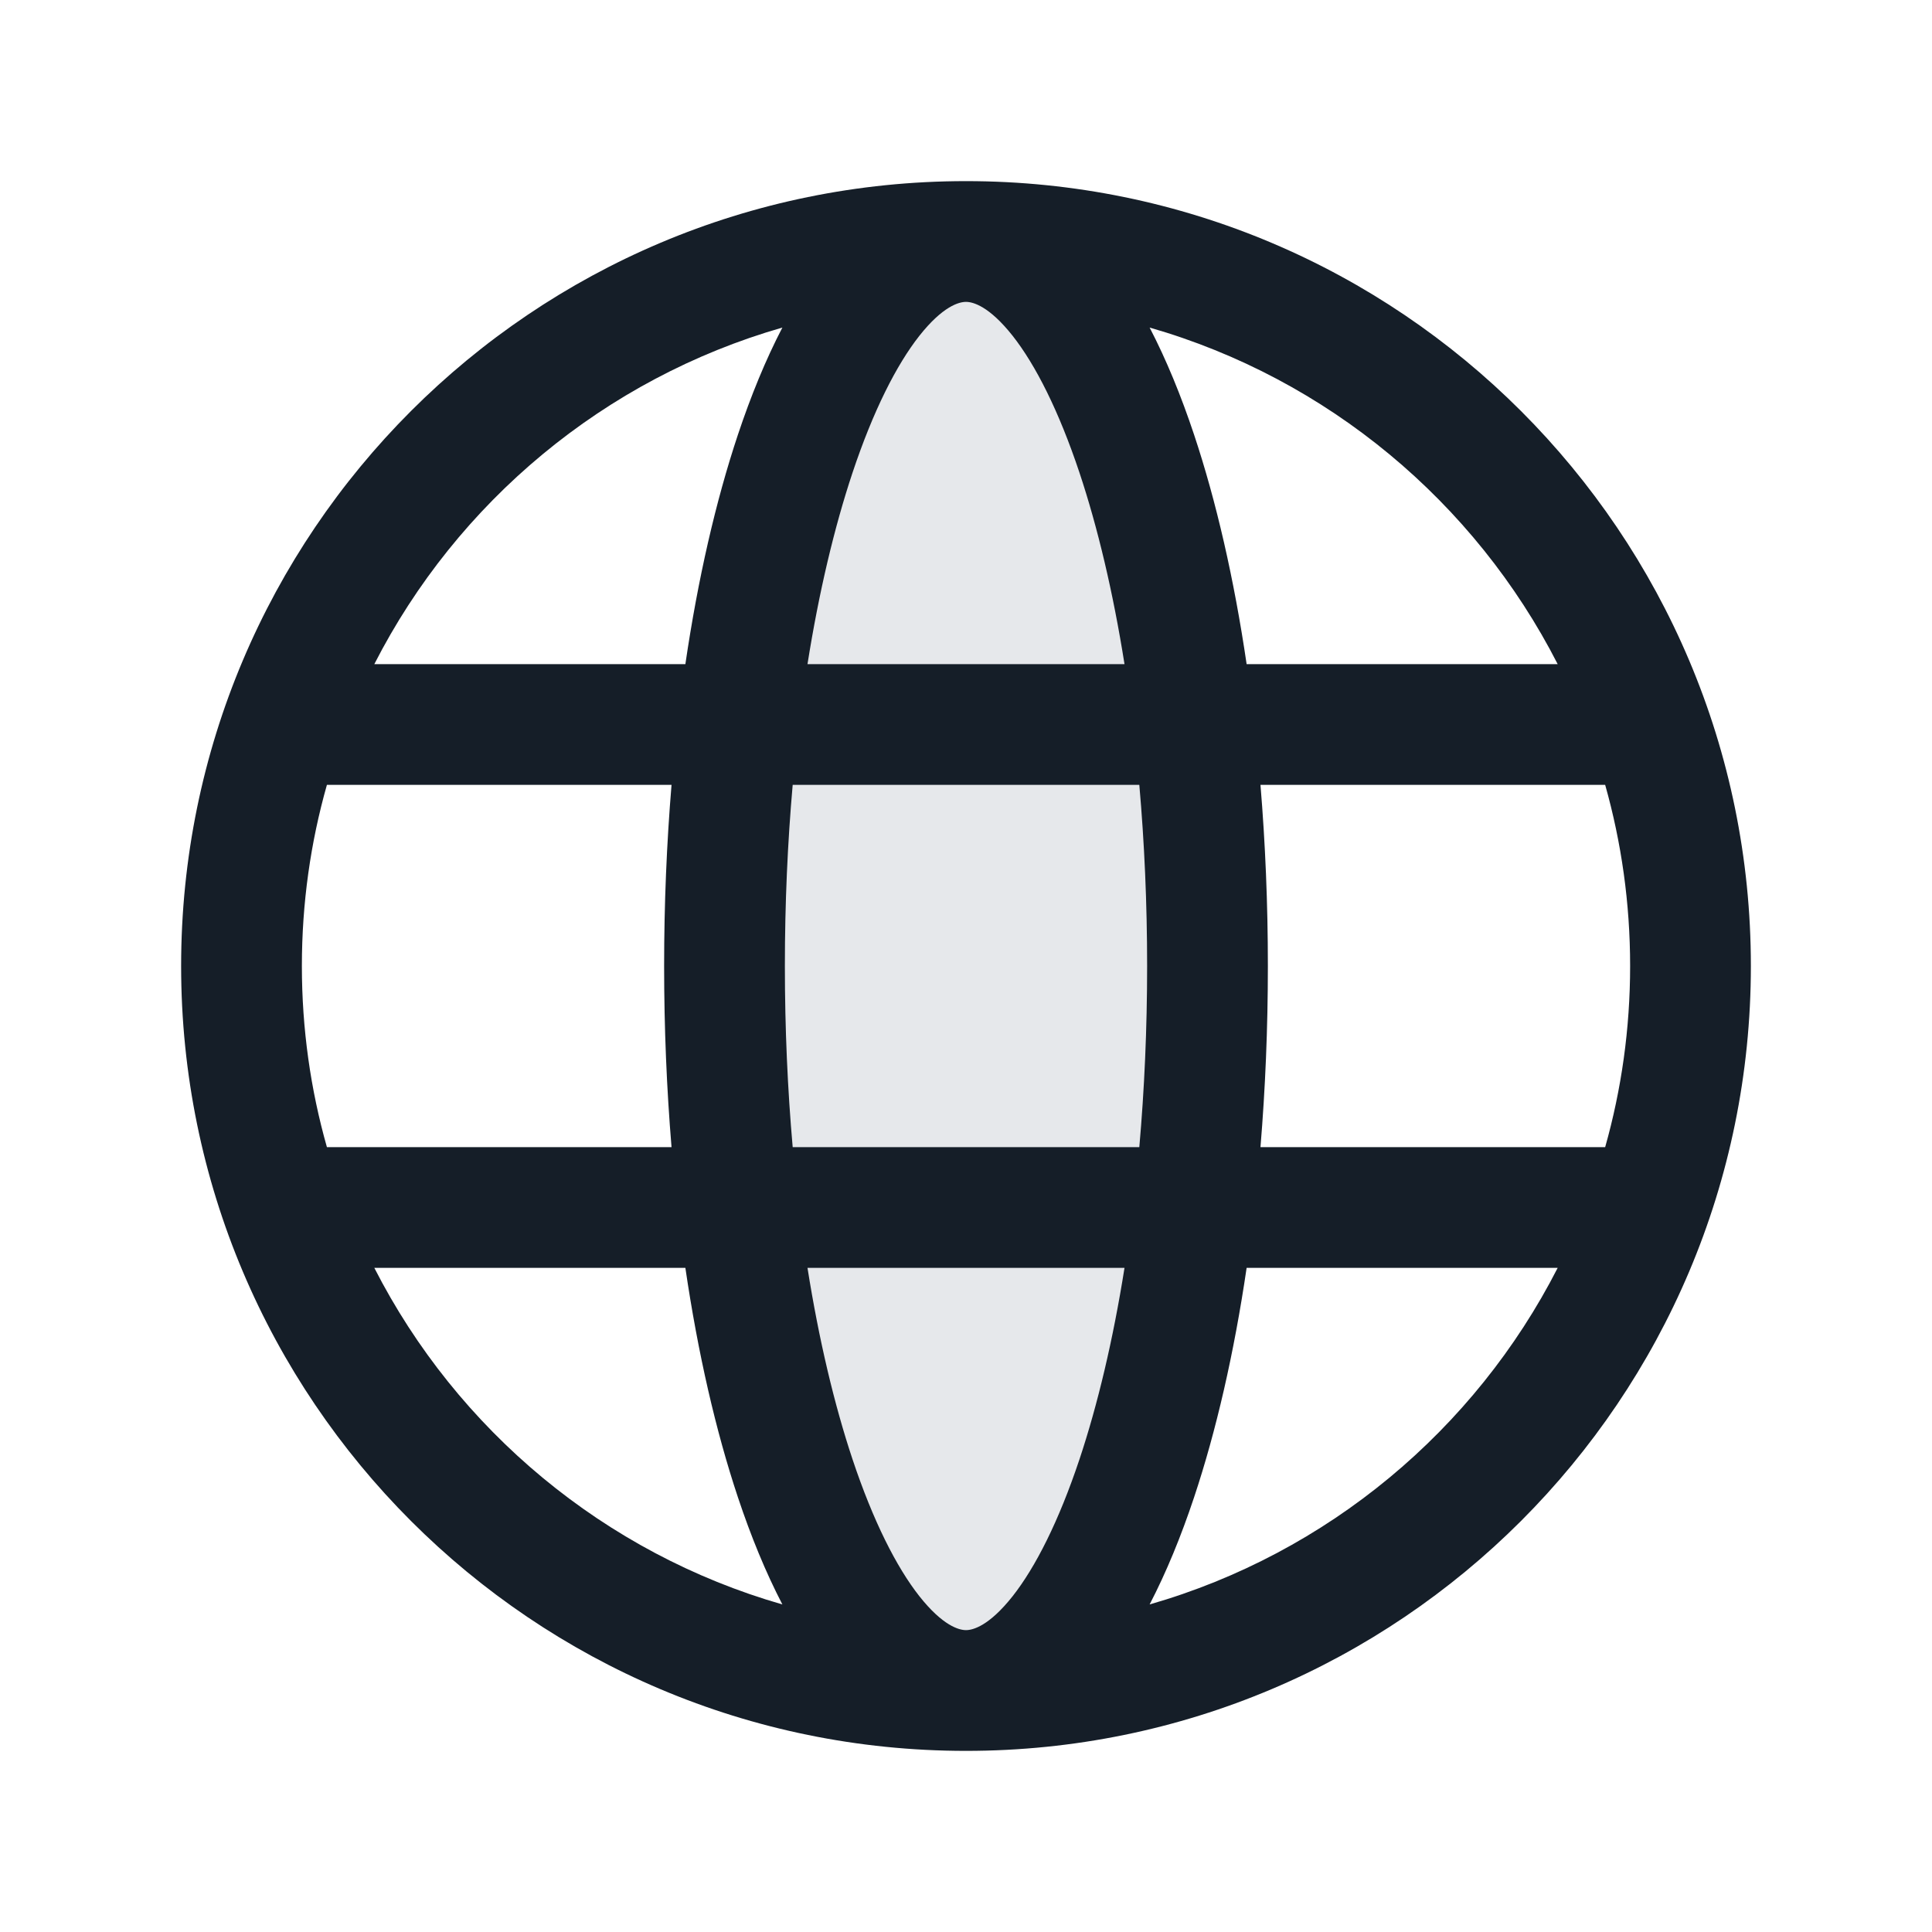 <svg xmlns="http://www.w3.org/2000/svg" viewBox="0 0 24 24">
  <defs/>
  <path fill="#636F7E" opacity="0.16" d="M15,12 A3 9 0 1 1 9,12 A3 9 0 1 1 15,12 Z"/>
  <path fill="#151E28" d="M12,21.75 C6.615,21.75 2.25,17.385 2.25,12 C2.25,6.615 6.615,2.25 12,2.25 C17.385,2.25 21.75,6.615 21.75,12 C21.75,17.385 17.385,21.75 12,21.75 Z M14.153,9.75 L9.847,9.75 C9.784,10.465 9.75,11.219 9.75,12 C9.75,12.781 9.784,13.535 9.847,14.25 L14.153,14.25 C14.216,13.535 14.25,12.781 14.25,12 C14.25,11.219 14.216,10.465 14.153,9.75 Z M4.061,9.75 C3.858,10.465 3.75,11.22 3.75,12 C3.75,12.78 3.858,13.535 4.061,14.25 L8.342,14.25 C8.282,13.527 8.25,12.773 8.25,12 C8.25,11.227 8.282,10.473 8.342,9.75 Z M15.658,9.75 C15.718,10.473 15.75,11.227 15.75,12 C15.75,12.773 15.718,13.527 15.658,14.25 L19.94,14.25 C20.142,13.535 20.25,12.78 20.25,12 C20.25,11.22 20.142,10.465 19.94,9.75 Z M13.41,18.127 C13.636,17.448 13.827,16.645 13.969,15.75 L10.031,15.75 C10.173,16.645 10.364,17.448 10.59,18.127 C10.847,18.897 11.136,19.467 11.421,19.829 C11.713,20.198 11.914,20.25 12,20.25 C12.086,20.25 12.287,20.198 12.579,19.829 C12.864,19.467 13.153,18.897 13.41,18.127 Z M12,3.75 C11.914,3.75 11.713,3.802 11.421,4.171 C11.136,4.533 10.847,5.103 10.59,5.873 C10.364,6.552 10.173,7.355 10.031,8.25 L13.969,8.25 C13.827,7.355 13.636,6.552 13.41,5.873 C13.153,5.103 12.864,4.533 12.579,4.171 C12.287,3.802 12.086,3.75 12,3.75 Z M19.35,8.25 C18.322,6.238 16.492,4.704 14.281,4.069 C14.488,4.467 14.672,4.916 14.833,5.399 C15.108,6.224 15.33,7.189 15.486,8.25 Z M14.833,18.601 C14.672,19.084 14.488,19.533 14.281,19.931 C16.492,19.296 18.322,17.762 19.35,15.75 L15.486,15.75 C15.33,16.811 15.108,17.776 14.833,18.601 Z M8.514,8.25 C8.67,7.189 8.892,6.224 9.167,5.399 C9.328,4.916 9.512,4.467 9.719,4.069 C7.508,4.704 5.678,6.238 4.65,8.25 Z M8.514,15.75 L4.65,15.75 C5.678,17.762 7.508,19.296 9.719,19.931 C9.512,19.533 9.328,19.084 9.167,18.601 C8.892,17.776 8.67,16.811 8.514,15.75 Z"/>
</svg>

